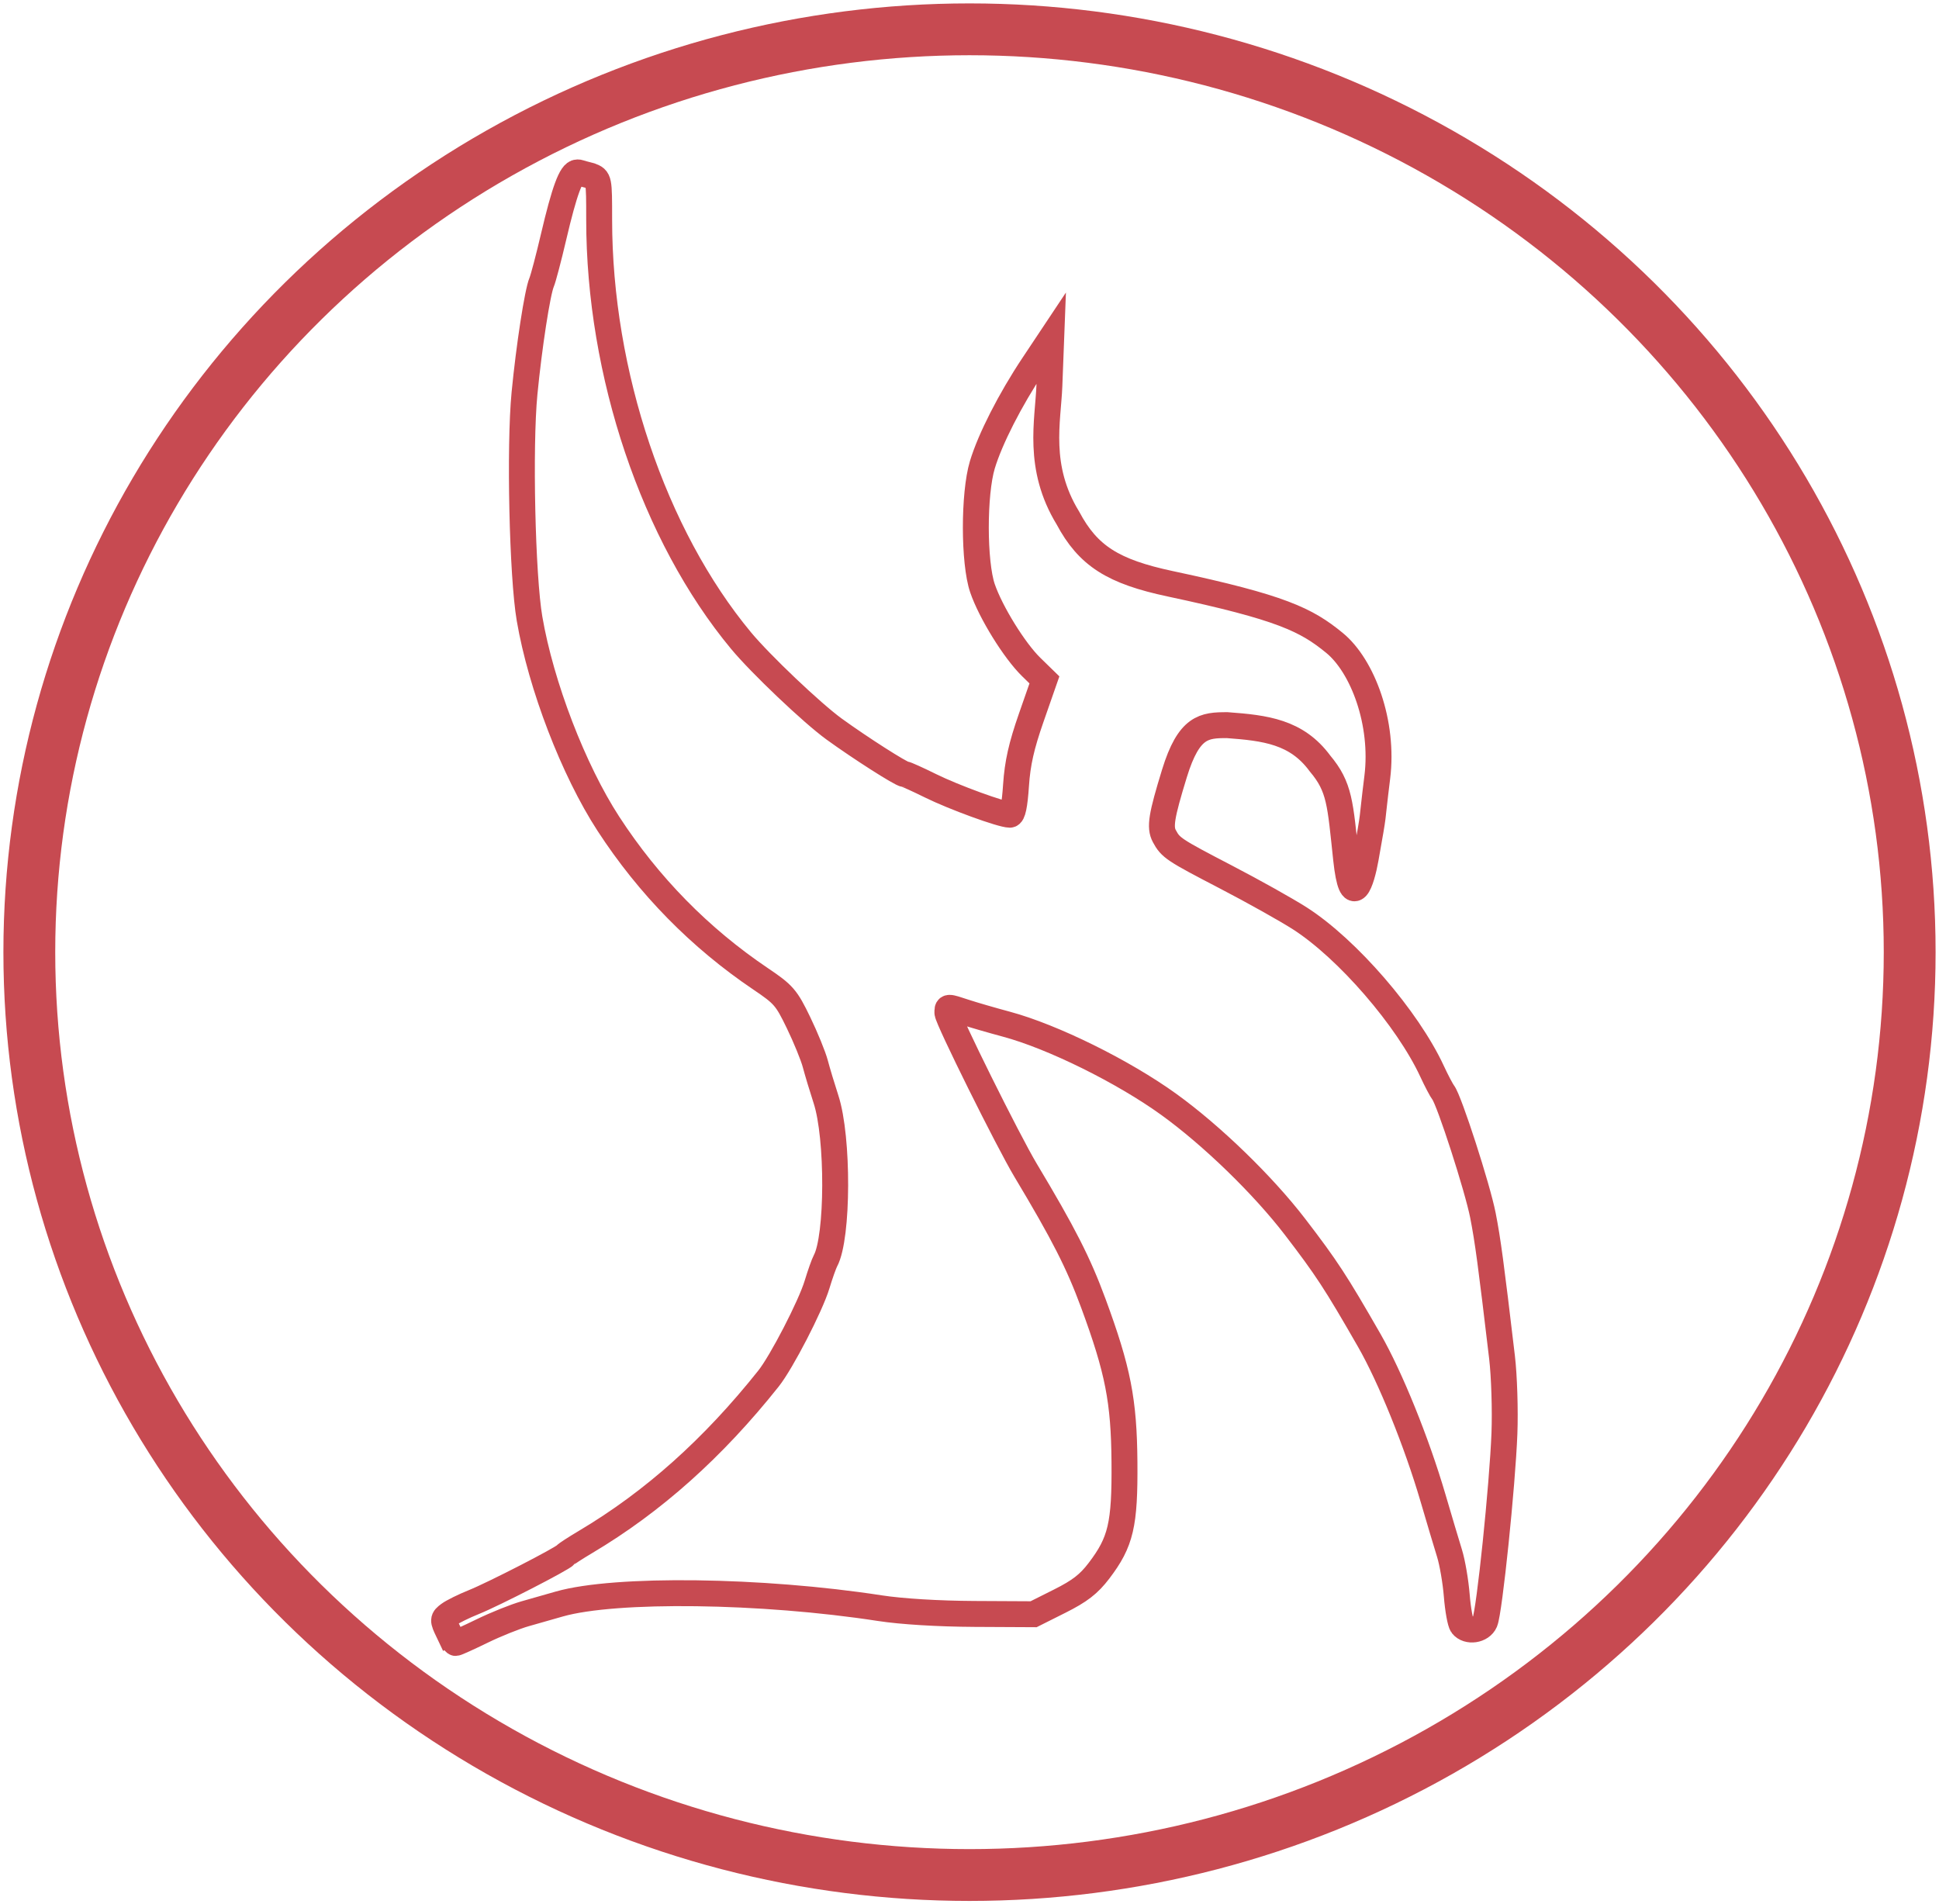<?xml version="1.0" encoding="UTF-8" standalone="no"?>
<!-- Created with Inkscape (http://www.inkscape.org/) -->

<svg
   xmlns:dc="http://purl.org/dc/elements/1.1/"
   xmlns:cc="http://creativecommons.org/ns#"
   xmlns:rdf="http://www.w3.org/1999/02/22-rdf-syntax-ns#"
   xmlns:svg="http://www.w3.org/2000/svg"
   xmlns="http://www.w3.org/2000/svg"
   xmlns:sodipodi="http://sodipodi.sourceforge.net/DTD/sodipodi-0.dtd"
   xmlns:inkscape="http://www.inkscape.org/namespaces/inkscape"
   version="1.1"
   id="svg4485"
   width="673.365"
   height="661.365"
   viewBox="0 0 673.365 661.365"
   sodipodi:docname="AlephLogo_Ruby-Hollow.svg"
   inkscape:version="0.92.2 5c3e80d, 2017-08-06"
   inkscape:export-filename="/Users/kevindick/Documents/GitHub/chazingtheinfinite.github.io/logo/AlephLogo_Ruby.png"
   inkscape:export-xdpi="100"
   inkscape:export-ydpi="100">
  <defs
     id="defs4489" />
  <sodipodi:namedview
     pagecolor="#ffffff"
     bordercolor="#666666"
     borderopacity="1"
     objecttolerance="10"
     gridtolerance="10"
     guidetolerance="10"
     inkscape:pageopacity="0"
     inkscape:pageshadow="2"
     inkscape:window-width="1680"
     inkscape:window-height="1005"
     id="namedview4487"
     showgrid="false"
     inkscape:zoom="1"
     inkscape:cx="266.38636"
     inkscape:cy="260.47883"
     inkscape:window-x="0"
     inkscape:window-y="1"
     inkscape:window-maximized="1"
     inkscape:current-layer="g822"
     fit-margin-top="0"
     fit-margin-left="0"
     fit-margin-right="0"
     fit-margin-bottom="0" />
  <g
     id="g822"
     transform="translate(-15.818,-15.818)"
     inkscape:export-xdpi="100"
     inkscape:export-ydpi="100">
    <path
       sodipodi:nodetypes="ccscsscccccsssscsscsscsssccccscccscsssssccscscsccccccscssssscssssccccssccsc"
       inkscape:connector-curvature="0"
       id="path814"
       d="m 171.405,582.302 c -1.874,-3.93 -1.86,-4.189 0.313,-5.82 1.251,-0.939 5.18,-2.875 8.731,-4.304 6.743,-2.712 30.681,-15.017 31.7,-16.295 0.323,-0.405 3.493,-2.463 7.044,-4.573 23.412,-13.908 44.266,-32.538 63.518,-56.743 4.519,-5.682 14.598,-25.196 16.838,-32.604 1.074,-3.552 2.4,-7.289 2.946,-8.306 4.398,-8.189 4.506,-42.759 0.175,-56.046 -1.328,-4.075 -2.999,-9.623 -3.712,-12.328 -0.713,-2.705 -3.339,-9.145 -5.835,-14.31 -4.201,-8.695 -5.176,-9.822 -13.112,-15.17 -21.107,-14.223 -38.919,-32.368 -52.923,-53.91 -12.112,-18.632 -23.4,-47.998 -27.377,-71.221 -2.531,-14.779 -3.536,-59.742 -1.749,-78.225 1.567,-16.203 4.498,-35.218 5.95,-38.595 0.555,-1.291 2.434,-8.424 4.174,-15.85 3.734,-15.927 6.085,-22.307 8.223,-22.307 0.856,0 0,0 4.569,1.145 3.002,1.141 3.012,1.192 3.012,15.217 0,53.49 18.951,109.736 49.274,146.246 6.775,8.157 24.697,25.186 32.323,30.712 9.099,6.594 23.297,15.663 24.521,15.663 0.432,0 4.46,1.816 8.95,4.035 8.051,3.979 24.699,10.054 27.551,10.054 1.006,0 1.68,-3.216 2.152,-10.273 0.511,-7.638 1.863,-13.644 5.272,-23.413 l 4.585,-13.14 -4.582,-4.471 c -5.836,-5.695 -14.085,-19.027 -16.933,-27.365 -3.051,-8.934 -3.076,-32.769 -0.044,-42.853 2.69,-8.948 9.66,-22.618 17.667,-34.648 l 6.251,-9.391 -0.637,16.583 c -0.468,12.179 -4.403,28.207 6.425,45.915 7.03,13.192 15.706,18.63 35.561,22.854 38.679,8.229 47.218,12.518 56.987,20.496 9.86,8.053 17.243,27.894 14.897,46.7 -2.284,18.31 -0.673,9.277 -4.028,28.207 -1.393,7.86 -4.818,18.65 -6.793,0.202 -2.078,-19.405 -2.152,-24.973 -9.079,-33.213 -8.134,-11.058 -19.012,-12.325 -32.225,-13.303 -7.981,0 -13.281,0.397 -18.306,16.743 -4.536,14.759 -5.174,18.698 -3.524,21.779 2.189,4.09 3.225,4.779 21.315,14.182 9.511,4.943 21.101,11.428 25.754,14.411 16.487,10.568 37.415,34.769 45.896,53.075 1.51,3.259 3.269,6.607 3.909,7.441 2.104,2.741 11.887,33.019 13.766,42.608 1.694,8.642 2.79,16.785 6.637,49.311 0.764,6.457 1.139,18.345 0.833,26.416 -0.679,17.918 -5.218,61.819 -6.767,65.454 -1.248,2.929 -5.98,3.63 -7.916,1.174 -0.636,-0.807 -1.478,-5.452 -1.869,-10.321 -0.392,-4.869 -1.527,-11.474 -2.522,-14.676 -0.996,-3.202 -3.59,-11.898 -5.767,-19.324 -5.628,-19.206 -14.813,-41.9 -22.096,-54.594 -11.634,-20.278 -14.831,-25.17 -25.786,-39.45 -11.104,-14.475 -28.869,-31.707 -43.821,-42.505 -15.807,-11.415 -40.364,-23.551 -56.355,-27.85 -5.166,-1.389 -11.656,-3.271 -14.423,-4.183 -6.225,-2.051 -6.123,-2.054 -6.123,0.189 0,2.094 21.081,44.57 27.139,54.683 13.227,22.08 18.349,32.133 23.537,46.2 8.572,23.244 10.651,33.849 10.816,55.181 0.169,21.751 -1.23,27.72 -8.839,37.72 -3.536,4.647 -6.649,7.057 -13.648,10.567 l -9.067,4.547 -20.546,-0.105 c -12.561,-0.064 -25.337,-0.845 -32.874,-2.009 -40.925,-6.32 -91.788,-6.982 -111.256,-1.448 -3.06,0.87 -8.424,2.398 -11.919,3.397 -3.496,0.998 -10.199,3.689 -14.897,5.98 -4.698,2.291 -8.847,4.165 -9.22,4.165 -0.373,0 -1.561,-1.851 -2.64,-4.113 z"
       style="fill:none;fill-opacity:1;stroke:#c74a51;stroke-width:9;stroke-miterlimit:4;stroke-dasharray:none;stroke-opacity:1" />
    <ellipse
       ry="320.5"
       rx="326.5"
       cy="346.5"
       cx="352.5"
       id="path818"
       style="fill:none;fill-opacity:1;stroke:#c74a51;stroke-width:18;stroke-miterlimit:4;stroke-dasharray:none;stroke-opacity:1" />
  </g>
</svg>
